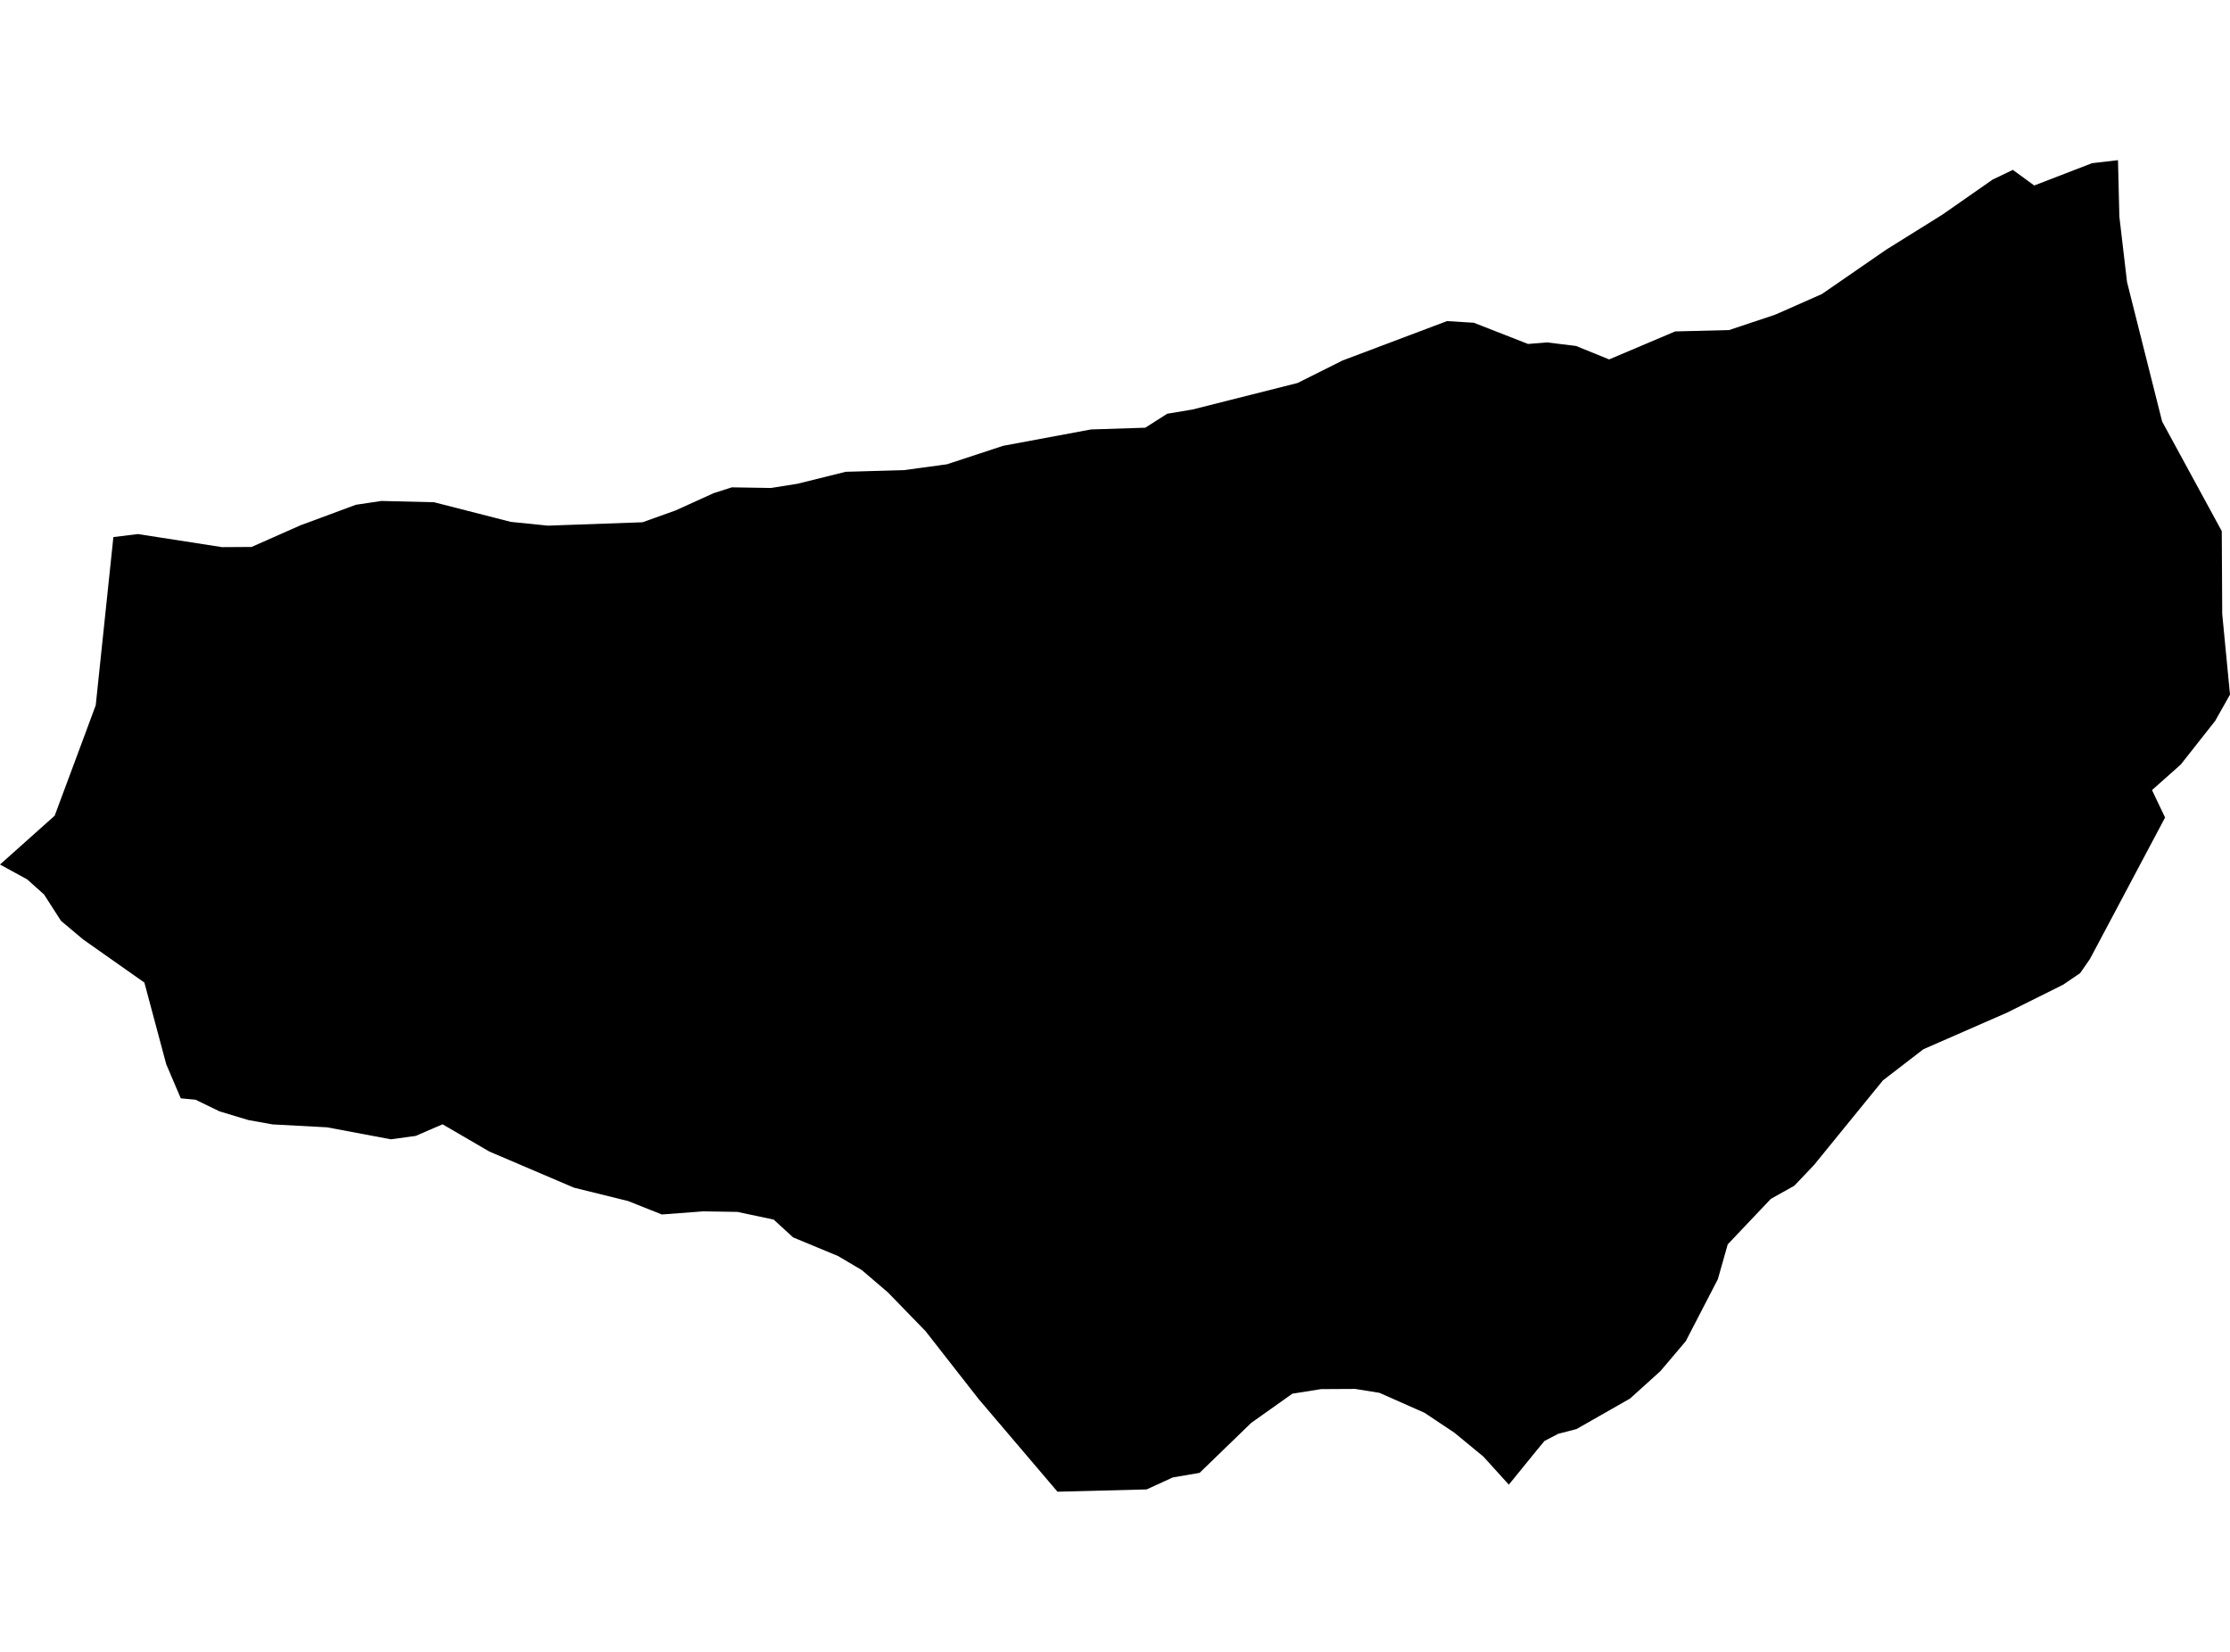<?xml version='1.0'?>
<svg  baseProfile = 'tiny' width = '540' height = '400' stroke-linecap = 'round' stroke-linejoin = 'round' version='1.1' xmlns='http://www.w3.org/2000/svg'>
<path id='5022901001' title='5022901001'  d='M 524.279 197.963 506.101 232.195 503.709 235.649 499.524 238.483 485.996 245.214 465.758 254.071 455.949 261.621 439.254 282.125 434.493 287.129 428.803 290.317 418.374 301.322 415.982 309.758 408.211 324.77 402.077 332.011 394.726 338.653 381.751 346.049 377.322 347.2 374.001 348.927 372.075 351.252 365.366 359.511 359.21 352.714 352.191 346.935 344.951 342.108 334.057 337.281 328.167 336.329 319.908 336.373 312.956 337.48 302.992 344.543 290.481 356.655 283.994 357.762 277.661 360.663 256.073 361.216 236.964 338.764 224.122 322.335 214.999 312.947 208.711 307.566 202.954 304.156 192.06 299.639 187.344 295.321 178.553 293.462 170.317 293.329 160.264 294.082 152.072 290.827 138.986 287.594 118.504 278.848 107.167 272.249 100.658 275.062 94.635 275.881 79.202 272.98 65.983 272.272 60.182 271.231 53.185 269.127 47.34 266.293 43.775 265.961 40.254 257.702 34.962 237.929 20.149 227.5 14.769 222.983 10.672 216.607 6.598 212.953 0 209.344 13.241 197.52 19.751 180.028 23.183 170.773 27.456 130.053 33.39 129.323 53.783 132.489 60.913 132.445 72.825 127.175 74.995 126.378 86.155 122.237 92.354 121.307 105.108 121.617 123.708 126.378 132.697 127.286 155.592 126.466 163.63 123.588 172.796 119.425 177.225 118.008 186.702 118.163 193.101 117.144 204.792 114.244 218.874 113.845 229.303 112.428 242.898 107.956 264.177 103.992 277.329 103.571 282.643 100.184 288.754 99.165 314.196 92.744 325.089 87.297 350.398 77.754 356.885 78.152 370.016 83.289 374.621 82.913 381.64 83.776 389.656 87.031 405.642 80.256 418.684 79.924 429.91 76.182 441.18 71.2 456.746 60.461 470.408 51.936 482.497 43.5 487.413 41.131 492.594 44.917 506.588 39.515 512.876 38.784 513.208 52.445 515.068 68.299 523.571 102.088 538.007 128.614 538.118 148.675 540 168.204 536.413 174.559 528.065 185.143 521.113 191.32 524.279 197.963 Z' />
</svg>